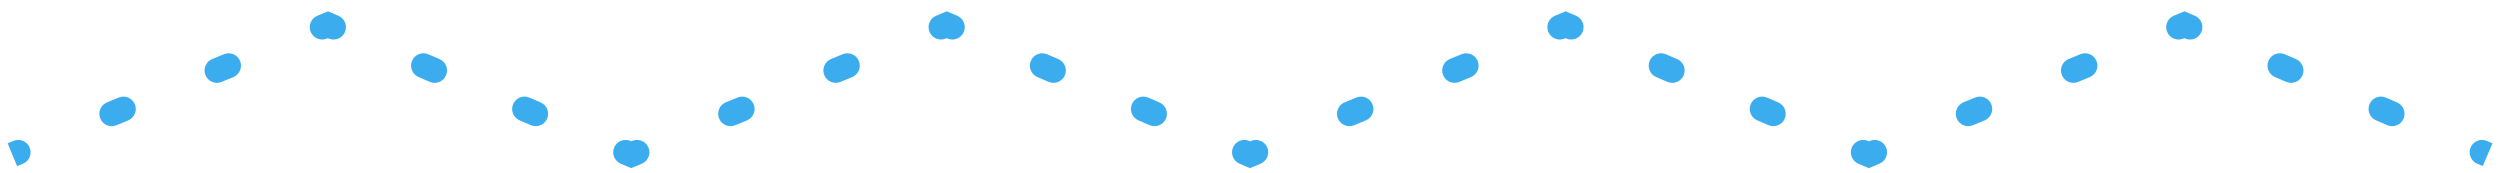 <svg width="202" height="14" viewBox="0 0 202 14" fill="none" xmlns="http://www.w3.org/2000/svg">
<path d="M101 12.5L100.606 13.419L100.992 13.585L101.381 13.425L101 12.5ZM151 12.5L150.606 13.419L150.992 13.585L151.381 13.425L151 12.5ZM51 12.5L50.606 13.419L50.992 13.585L51.381 13.425L51 12.5ZM26.5 2L26.894 1.081L26.508 0.915L26.119 1.075L26.5 2ZM126.5 2L126.894 1.081L126.508 0.915L126.119 1.075L126.5 2ZM176.5 2L176.894 1.081L176.508 0.915L176.119 1.075L176.5 2ZM76.5 2L76.894 1.081L76.508 0.915L76.119 1.075L76.5 2ZM1.853 13.23C2.364 13.02 2.607 12.435 2.397 11.925C2.187 11.414 1.602 11.171 1.091 11.381L1.853 13.23ZM8.647 8.27C8.136 8.48 7.893 9.065 8.103 9.575C8.313 10.086 8.898 10.329 9.409 10.119L8.647 8.27ZM10.353 9.73C10.864 9.52 11.107 8.935 10.897 8.425C10.687 7.914 10.102 7.671 9.591 7.881L10.353 9.73ZM17.147 4.77C16.636 4.98 16.393 5.565 16.603 6.075C16.813 6.586 17.398 6.829 17.909 6.619L17.147 4.77ZM18.853 6.23C19.364 6.02 19.607 5.435 19.397 4.925C19.187 4.414 18.602 4.171 18.091 4.381L18.853 6.23ZM25.647 1.27C25.136 1.48 24.893 2.065 25.103 2.575C25.313 3.086 25.898 3.329 26.409 3.119L25.647 1.27ZM26.56 3.114C27.067 3.331 27.655 3.096 27.873 2.588C28.09 2.081 27.855 1.493 27.348 1.275L26.56 3.114ZM34.607 4.386C34.099 4.169 33.511 4.404 33.294 4.912C33.076 5.419 33.311 6.007 33.819 6.225L34.607 4.386ZM34.727 6.614C35.234 6.831 35.822 6.596 36.039 6.088C36.257 5.581 36.022 4.993 35.514 4.775L34.727 6.614ZM42.773 7.886C42.266 7.669 41.678 7.904 41.461 8.412C41.243 8.919 41.478 9.507 41.986 9.725L42.773 7.886ZM42.893 10.114C43.401 10.331 43.989 10.096 44.206 9.588C44.424 9.081 44.189 8.493 43.681 8.275L42.893 10.114ZM50.94 11.386C50.433 11.169 49.845 11.404 49.627 11.912C49.41 12.419 49.645 13.007 50.152 13.225L50.94 11.386ZM51.853 13.23C52.364 13.02 52.607 12.435 52.397 11.925C52.187 11.414 51.602 11.171 51.092 11.381L51.853 13.23ZM58.647 8.27C58.136 8.48 57.893 9.065 58.103 9.575C58.313 10.086 58.898 10.329 59.408 10.119L58.647 8.27ZM60.353 9.73C60.864 9.52 61.107 8.935 60.897 8.425C60.687 7.914 60.102 7.671 59.592 7.881L60.353 9.73ZM67.147 4.77C66.636 4.98 66.393 5.565 66.603 6.075C66.813 6.586 67.398 6.829 67.909 6.619L67.147 4.77ZM68.853 6.23C69.364 6.02 69.607 5.435 69.397 4.925C69.187 4.414 68.602 4.171 68.091 4.381L68.853 6.23ZM75.647 1.27C75.136 1.48 74.893 2.065 75.103 2.575C75.313 3.086 75.898 3.329 76.409 3.119L75.647 1.27ZM76.56 3.114C77.067 3.331 77.655 3.096 77.873 2.588C78.09 2.081 77.855 1.493 77.348 1.275L76.56 3.114ZM84.607 4.386C84.099 4.169 83.511 4.404 83.294 4.912C83.076 5.419 83.311 6.007 83.819 6.225L84.607 4.386ZM84.726 6.614C85.234 6.831 85.822 6.596 86.04 6.088C86.257 5.581 86.022 4.993 85.514 4.775L84.726 6.614ZM92.774 7.886C92.266 7.669 91.678 7.904 91.46 8.412C91.243 8.919 91.478 9.507 91.986 9.725L92.774 7.886ZM92.893 10.114C93.401 10.331 93.989 10.096 94.206 9.588C94.424 9.081 94.189 8.493 93.681 8.275L92.893 10.114ZM100.94 11.386C100.433 11.169 99.845 11.404 99.627 11.912C99.41 12.419 99.645 13.007 100.152 13.225L100.94 11.386ZM101.853 13.23C102.364 13.02 102.607 12.435 102.397 11.925C102.187 11.414 101.602 11.171 101.091 11.381L101.853 13.23ZM108.647 8.27C108.136 8.48 107.893 9.065 108.103 9.575C108.313 10.086 108.898 10.329 109.409 10.119L108.647 8.27ZM110.353 9.73C110.864 9.52 111.107 8.935 110.897 8.425C110.687 7.914 110.102 7.671 109.591 7.881L110.353 9.73ZM117.147 4.77C116.636 4.98 116.393 5.565 116.603 6.075C116.813 6.586 117.398 6.829 117.909 6.619L117.147 4.77ZM118.853 6.23C119.364 6.02 119.607 5.435 119.397 4.925C119.187 4.414 118.602 4.171 118.091 4.381L118.853 6.23ZM125.647 1.27C125.136 1.48 124.893 2.065 125.103 2.575C125.313 3.086 125.898 3.329 126.409 3.119L125.647 1.27ZM126.56 3.114C127.067 3.331 127.655 3.096 127.873 2.588C128.09 2.081 127.855 1.493 127.348 1.275L126.56 3.114ZM134.607 4.386C134.099 4.169 133.511 4.404 133.294 4.912C133.076 5.419 133.311 6.007 133.819 6.225L134.607 4.386ZM134.726 6.614C135.234 6.831 135.822 6.596 136.04 6.088C136.257 5.581 136.022 4.993 135.514 4.775L134.726 6.614ZM142.774 7.886C142.266 7.669 141.678 7.904 141.46 8.412C141.243 8.919 141.478 9.507 141.986 9.725L142.774 7.886ZM142.893 10.114C143.401 10.331 143.989 10.096 144.206 9.588C144.424 9.081 144.189 8.493 143.681 8.275L142.893 10.114ZM150.94 11.386C150.433 11.169 149.845 11.404 149.627 11.912C149.41 12.419 149.645 13.007 150.152 13.225L150.94 11.386ZM151.853 13.23C152.364 13.02 152.607 12.435 152.397 11.925C152.187 11.414 151.602 11.171 151.091 11.381L151.853 13.23ZM158.647 8.27C158.136 8.48 157.893 9.065 158.103 9.575C158.313 10.086 158.898 10.329 159.409 10.119L158.647 8.27ZM160.353 9.73C160.864 9.52 161.107 8.935 160.897 8.425C160.687 7.914 160.102 7.671 159.591 7.881L160.353 9.73ZM167.147 4.77C166.636 4.98 166.393 5.565 166.603 6.075C166.813 6.586 167.398 6.829 167.909 6.619L167.147 4.77ZM168.853 6.23C169.364 6.02 169.607 5.435 169.397 4.925C169.187 4.414 168.602 4.171 168.091 4.381L168.853 6.23ZM175.647 1.27C175.136 1.48 174.893 2.065 175.103 2.575C175.313 3.086 175.898 3.329 176.409 3.119L175.647 1.27ZM176.56 3.114C177.067 3.331 177.655 3.096 177.873 2.588C178.09 2.081 177.855 1.493 177.348 1.275L176.56 3.114ZM184.607 4.386C184.099 4.169 183.511 4.404 183.294 4.912C183.076 5.419 183.311 6.007 183.819 6.225L184.607 4.386ZM184.726 6.614C185.234 6.831 185.822 6.596 186.04 6.088C186.257 5.581 186.022 4.993 185.514 4.775L184.726 6.614ZM192.774 7.886C192.266 7.669 191.678 7.904 191.46 8.412C191.243 8.919 191.478 9.507 191.986 9.725L192.774 7.886ZM192.893 10.114C193.401 10.331 193.989 10.096 194.206 9.588C194.424 9.081 194.189 8.493 193.681 8.275L192.893 10.114ZM200.94 11.386C200.433 11.169 199.845 11.404 199.627 11.912C199.41 12.419 199.645 13.007 200.152 13.225L200.94 11.386ZM1.381 13.425L1.853 13.23L1.091 11.381L0.619 11.575L1.381 13.425ZM9.409 10.119L10.353 9.73L9.591 7.881L8.647 8.27L9.409 10.119ZM17.909 6.619L18.853 6.23L18.091 4.381L17.147 4.77L17.909 6.619ZM26.409 3.119L26.881 2.925L26.119 1.075L25.647 1.27L26.409 3.119ZM26.106 2.919L26.56 3.114L27.348 1.275L26.894 1.081L26.106 2.919ZM33.819 6.225L34.727 6.614L35.514 4.775L34.607 4.386L33.819 6.225ZM41.986 9.725L42.893 10.114L43.681 8.275L42.773 7.886L41.986 9.725ZM50.152 13.225L50.606 13.419L51.394 11.581L50.94 11.386L50.152 13.225ZM51.381 13.425L51.853 13.23L51.092 11.381L50.619 11.575L51.381 13.425ZM59.408 10.119L60.353 9.73L59.592 7.881L58.647 8.27L59.408 10.119ZM67.909 6.619L68.853 6.23L68.091 4.381L67.147 4.77L67.909 6.619ZM76.409 3.119L76.881 2.925L76.119 1.075L75.647 1.27L76.409 3.119ZM76.106 2.919L76.56 3.114L77.348 1.275L76.894 1.081L76.106 2.919ZM83.819 6.225L84.726 6.614L85.514 4.775L84.607 4.386L83.819 6.225ZM91.986 9.725L92.893 10.114L93.681 8.275L92.774 7.886L91.986 9.725ZM100.152 13.225L100.606 13.419L101.394 11.581L100.94 11.386L100.152 13.225ZM101.381 13.425L101.853 13.23L101.091 11.381L100.619 11.575L101.381 13.425ZM109.409 10.119L110.353 9.73L109.591 7.881L108.647 8.27L109.409 10.119ZM117.909 6.619L118.853 6.23L118.091 4.381L117.147 4.77L117.909 6.619ZM126.409 3.119L126.881 2.925L126.119 1.075L125.647 1.27L126.409 3.119ZM126.106 2.919L126.56 3.114L127.348 1.275L126.894 1.081L126.106 2.919ZM133.819 6.225L134.726 6.614L135.514 4.775L134.607 4.386L133.819 6.225ZM141.986 9.725L142.893 10.114L143.681 8.275L142.774 7.886L141.986 9.725ZM150.152 13.225L150.606 13.419L151.394 11.581L150.94 11.386L150.152 13.225ZM151.381 13.425L151.853 13.23L151.091 11.381L150.619 11.575L151.381 13.425ZM159.409 10.119L160.353 9.73L159.591 7.881L158.647 8.27L159.409 10.119ZM167.909 6.619L168.853 6.23L168.091 4.381L167.147 4.77L167.909 6.619ZM176.409 3.119L176.881 2.925L176.119 1.075L175.647 1.27L176.409 3.119ZM176.106 2.919L176.56 3.114L177.348 1.275L176.894 1.081L176.106 2.919ZM183.819 6.225L184.726 6.614L185.514 4.775L184.607 4.386L183.819 6.225ZM191.986 9.725L192.893 10.114L193.681 8.275L192.774 7.886L191.986 9.725ZM200.152 13.225L200.606 13.419L201.394 11.581L200.94 11.386L200.152 13.225Z" fill="#3BADEE"/>
</svg>

